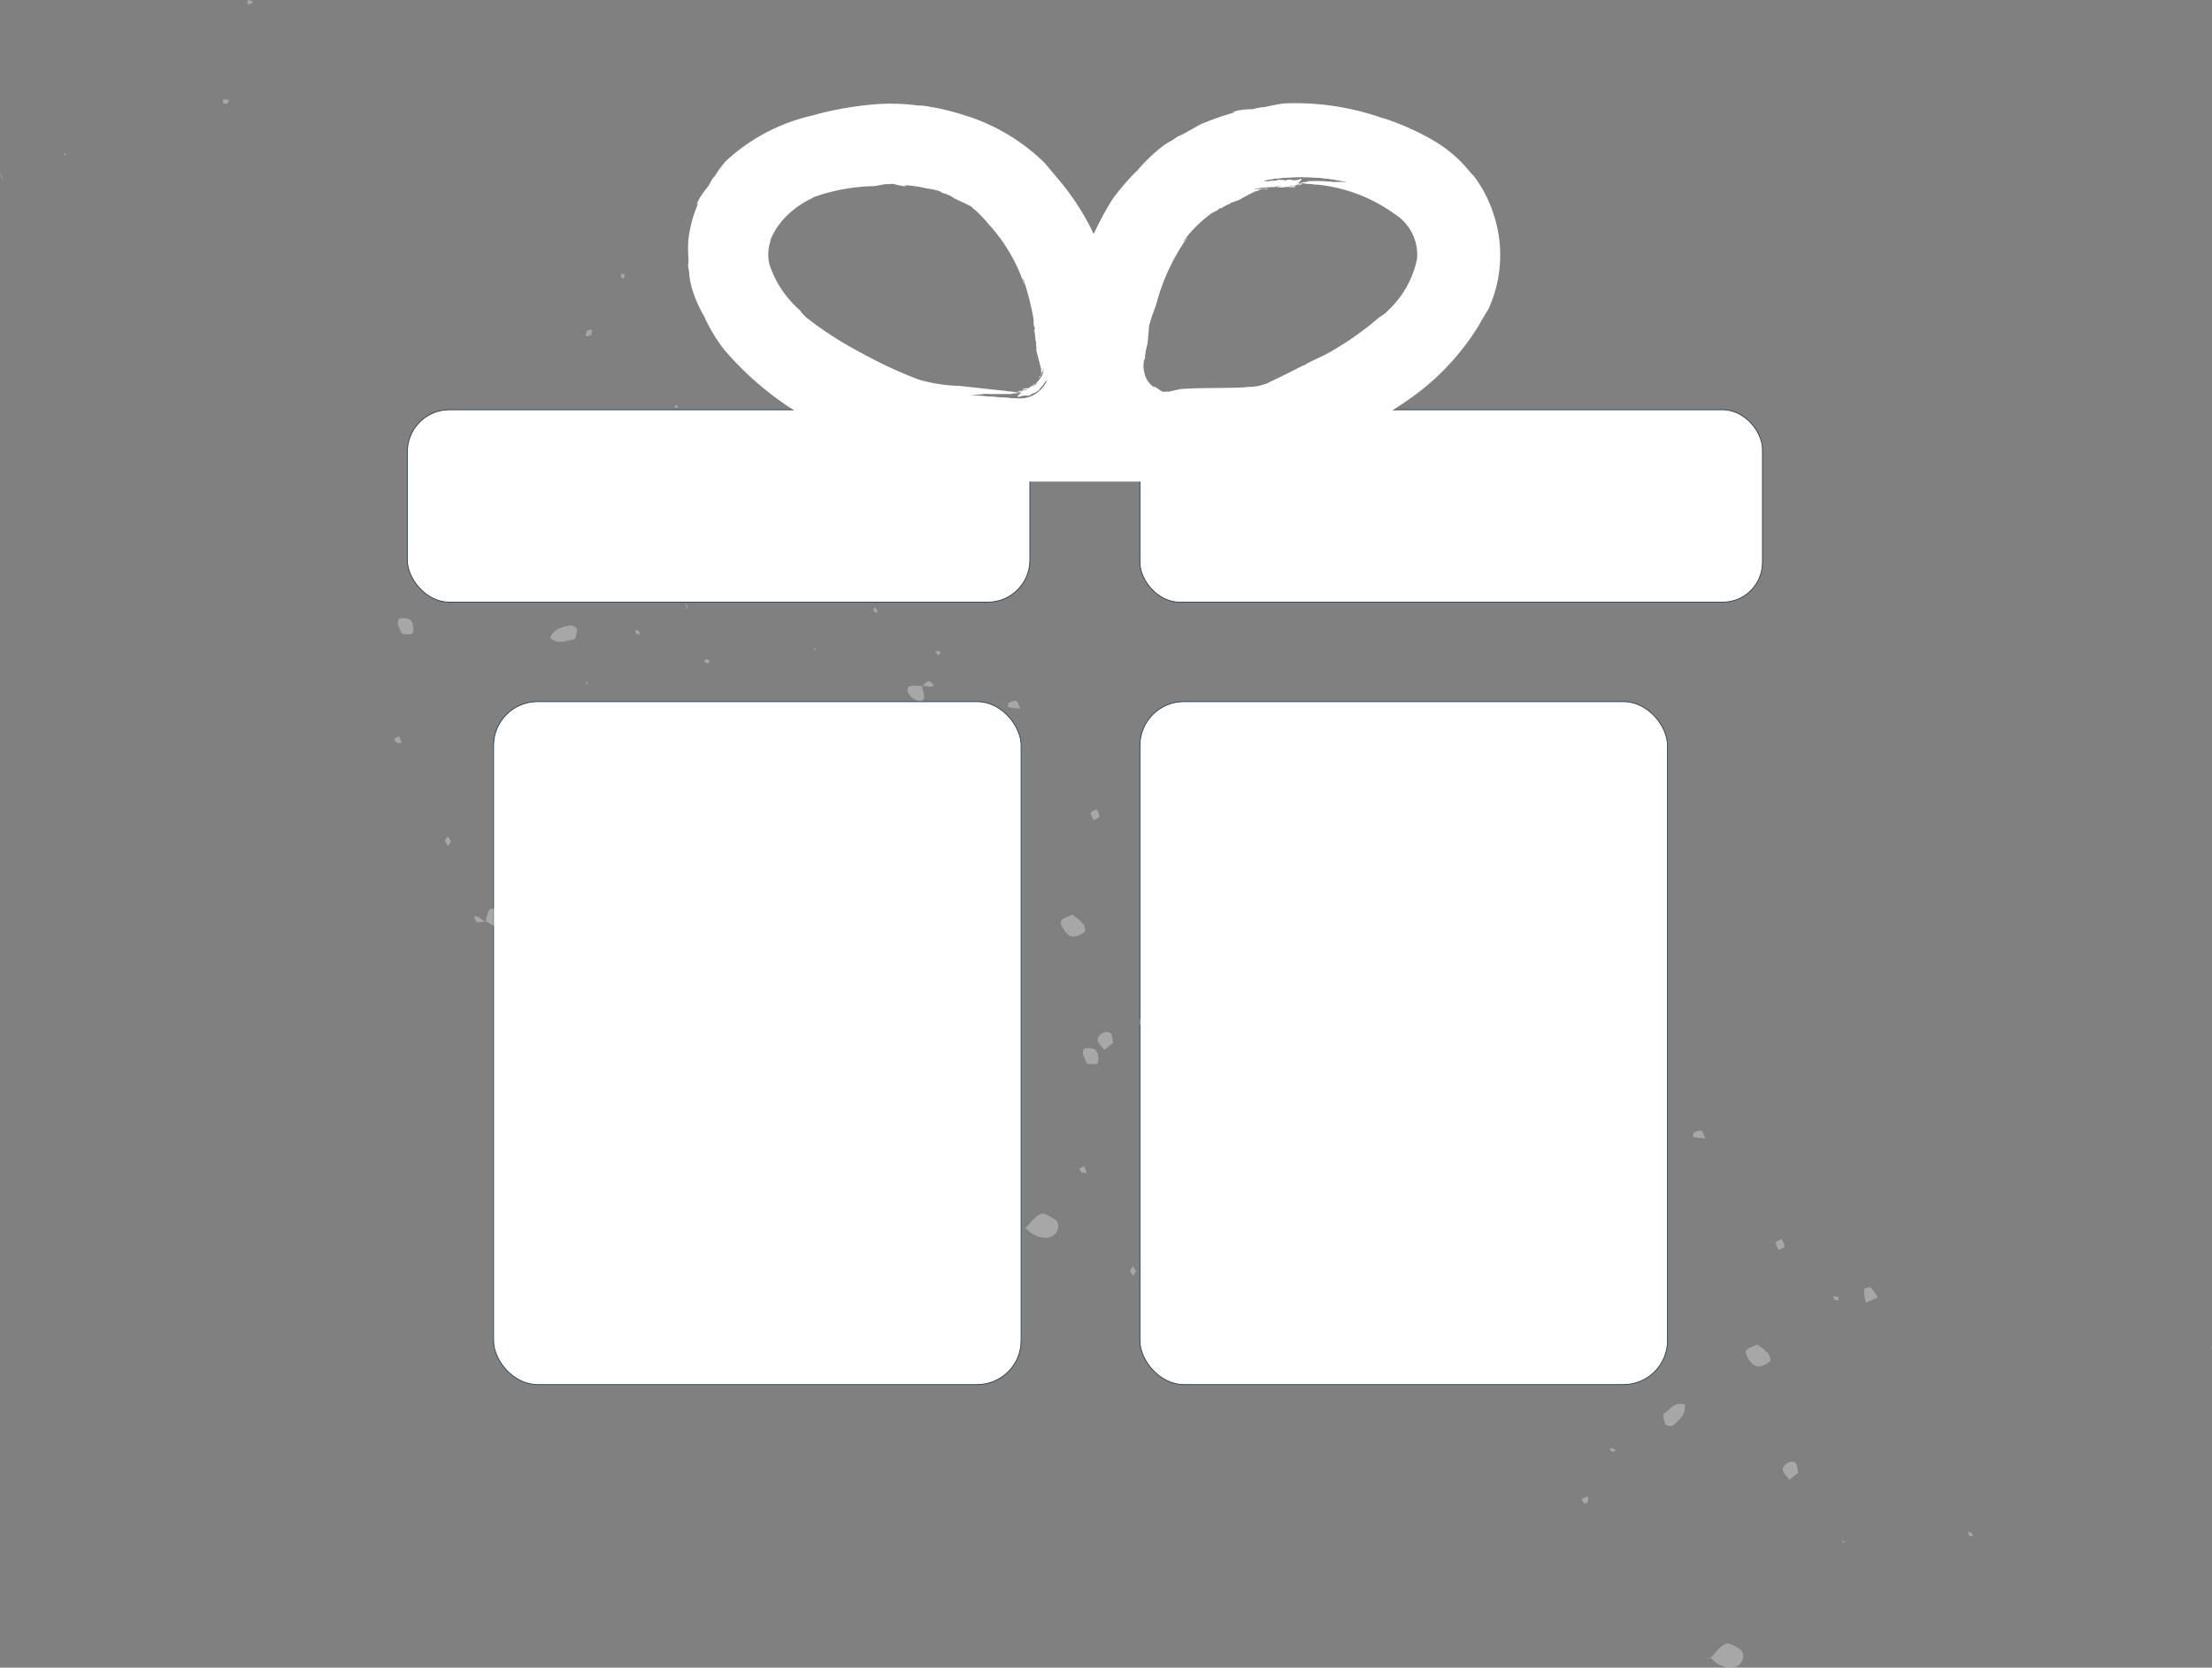 <svg xmlns="http://www.w3.org/2000/svg" width="115.506" height="87.072" viewBox="0 0 115.506 87.072"><rect x="0" y="0" width="115.506" height="87.072" fill="#808080" stroke="none"/><defs><style>.a,.b,.c{fill:#fff;}.a{stroke:#2c4454;stroke-miterlimit:10;stroke-width:0.043px;}.c{opacity:0.31;}</style></defs><g transform="translate(0 0)"><g transform="translate(21.271 5.38)"><rect class="a" width="27.548" height="35.659" rx="2.295" transform="translate(4.502 31.254)"/><rect class="a" width="27.548" height="35.659" rx="2.295" transform="translate(38.254 31.254)"/><rect class="a" width="32.508" height="10.047" rx="2.074" transform="translate(38.254 16.014)"/><rect class="a" width="32.508" height="10.047" rx="2.197" transform="translate(0 16.014)"/><g transform="translate(14.655 0.039)"><path class="b" d="M16.972,18.423c-.119,0-.241-.005-.36-.014h0l-4.652-.331a5.128,5.128,0,0,1-1.553-.36C-.492,13.288-.362,7.948.2,5.859,1.295,1.8,6.416-.654,12.118.153s9.2,5.345,9.854,12.791a5.025,5.025,0,0,1-5,5.479Zm-.116-3.434A1.567,1.567,0,0,0,18.1,14.52a1.591,1.591,0,0,0,.454-1.274c-.355-4.029-1.845-8.982-6.918-9.7-4.314-.614-7.583,1.187-8.124,3.2C2.989,8.7,4.864,11.763,11.7,14.542a1.726,1.726,0,0,0,.505.114l4.652.333Z" transform="translate(0.336 0.403)"/><path class="b" d="M16.972,18.423c-.119,0-.241-.005-.36-.014h0l-4.652-.331a5.128,5.128,0,0,1-1.553-.36C-.492,13.288-.362,7.948.2,5.859,1.295,1.8,6.416-.654,12.118.153s9.2,5.345,9.854,12.791a5.025,5.025,0,0,1-5,5.479Zm-.116-3.434A1.567,1.567,0,0,0,18.1,14.52a1.591,1.591,0,0,0,.454-1.274c-.355-4.029-1.845-8.982-6.918-9.7-4.314-.614-7.583,1.187-8.124,3.2C2.989,8.7,4.864,11.763,11.7,14.542a1.726,1.726,0,0,0,.505.114l4.652.333Z" transform="translate(0.336 0.403)"/><g transform="translate(3.281 3.399)"><path class="b" d="M14.075,3.6l-.094-.159a8.282,8.282,0,0,1,.836,1.629,5.048,5.048,0,0,0-2.286-3.195C12.585,1.65,11.5.82,11.443.861l-.8-.3.545.214L10.644.564A13.334,13.334,0,0,0,5.078.114,8.791,8.791,0,0,0,2.586.878,5.674,5.674,0,0,0,.45,2.6a3.78,3.78,0,0,0-.288.478A3.562,3.562,0,0,1,.5,2.561,3.143,3.143,0,0,0,.028,4.637C.033,4.521.068,4.5.1,4.223l-.022.337a5.475,5.475,0,0,0,.4,1.227c-.052-.053.015.192.125.375L.589,6.076a7.012,7.012,0,0,0,1.5,1.91,1.21,1.21,0,0,1,.139.168l.527.416c-.076.013.413.371.139.2a13.58,13.58,0,0,0,1.254.791,20.4,20.4,0,0,0,4.721,2.2l-.04-.027c.666.145,1.157-.009,1.9.105a9.28,9.28,0,0,0,1.484-.094c.6.029.845,0,1.437.013-.092-.038.158-.036.286-.043l-.02.545c-.076.009-.109.02,0,.034h0l.022-.614v0h0l0,0-.009,0-.016,0-.034-.007-.06-.014-.1-.018-.159-.018a1.85,1.85,0,0,1-.349-.053l.009.016-2.321-.255a8.327,8.327,0,0,1-2.154-.337A23.68,23.68,0,0,1,5.806,9.628,19.207,19.207,0,0,1,2.971,7.819a1.911,1.911,0,0,1-.407-.438,5.428,5.428,0,0,1-1.595-2.4l.011.043A2.206,2.206,0,0,1,1.025,3.77c-.013,0,.009-.069.014-.1a3.713,3.713,0,0,1,.818-1.2,4.673,4.673,0,0,1,1.327-.932l.147-.081A9.957,9.957,0,0,1,6.447.9L7.055.792c.168.027.2-.02.4-.005.509.145.807.145.55.063a6.822,6.822,0,0,1,1.2.174,3.005,3.005,0,0,1,.509.1A.6.6,0,0,1,10,1.254a1.724,1.724,0,0,1,.6.27c.076.054.894.4.976.489l-.058-.029a6.02,6.02,0,0,1,.847.844,8.876,8.876,0,0,1,1.9,3.179c.049-.007-.094-.239-.04-.275a14.747,14.747,0,0,1,.521,2.015,2.149,2.149,0,0,1,.022.339c.022.223.045.125.069.286l-.038.031a3.7,3.7,0,0,1,.065.568c.02.009.034.09.043.168-.045.011.038.243-.005.237l0,0a1.039,1.039,0,0,1,.014.141c.022.08.25.959.25.959l-.011.031c-.009.094.016.141.034.087l-.029.116,0-.014-.038.112c-.013.02-.04.033-.049-.005a.365.365,0,0,1-.072.188,1.358,1.358,0,0,0,.279-.565,1,1,0,0,1-.052.331,1.78,1.78,0,0,1-.3.4c-.022.029,0,.085-.08.129-.054,0-.072.067-.145.087.053-.062.118-.1.176-.165-.038-.014-.161.116-.223.138a.9.9,0,0,1-.233.132c.023-.051-.08,0-.138-.009-.06.009-.1.029-.069.04-.013.054.252-.034.177.033a1.229,1.229,0,0,0-.221.034c0,.024.051.013.007.04-.08,0-.167.034-.214.005a.32.32,0,0,1,.073,0c-.074.034.5-.237.371-.208.067.043-.514.235-.467.206.065.015-.053.042.018.053l.078-.027c.092.009.136.045.1.063-.139.031.4-.237.268-.2l.051-.007a.356.356,0,0,1-.237.069c0,.024-.067.043-.129.054l-.023,0c-.063.014-.156,0-.114.036.411,0-.293.239.129.257-.186-.054.063-.042.246-.089a.411.411,0,0,0,.248-.013c.111-.051.058-.047.073-.067.067-.014.181-.074.181-.043.062-.078.141-.067.221-.154s-.013-.005.027-.067a1.7,1.7,0,0,0,.3-.378c.045-.025.147-.147.139-.031-.114.217-.014-.109-.123.118.109-.062-.1.2-.1.255a.767.767,0,0,0,.228-.315l-.02.02c.054-.112.123-.346.17-.474.015.034.042-.022.029.071l.031-.174c-.005-.022-.009-.045-.018,0a.9.9,0,0,1,.013-.226c.031-.034-.181-.867-.161-.844a1.137,1.137,0,0,0-.025-.262l.177.965c.023-.107-.261-1.325-.241-1.4-.013-.087-.036-.19-.054-.167-.016-.148.049.036.051-.071,0,0-.009.011-.015-.024l.009-.1c-.076-.221-.087-.563-.192-.789a1.183,1.183,0,0,1,.152.281l-.005.029c.011.022.042.147.061.138a1.252,1.252,0,0,0-.1-.42l0-.087-.007,0c0-.052.005-.049.018-.033l.007.011a5,5,0,0,0-.219-.831c-.031-.074-.013,0-.052-.1a5.155,5.155,0,0,0-.176-.744c-.056-.08-.069-.081-.06.034l-.065-.212c.139.163-.072-.413.074-.232a1.113,1.113,0,0,0-.12-.3c-.022,0-.058-.009-.119-.154l-.1-.335c0-.049.042.007.056-.009-.159-.235-.067-.243-.194-.478-.076-.148-.248-.431-.3-.413C14.006,3.618,14.033,3.6,14.075,3.6Z"/></g><path class="b" d="M4.3,13.989l-.2-.168a21.431,21.431,0,0,0,2.073,1.549A37.479,37.479,0,0,1,2.038,11.7c0-.208-.755-1.776-.738-1.817A5.09,5.09,0,0,1,.93,8.852c.054.248.147.487.219.726C1.077,9.339.985,9.1.93,8.852c-.648-2.317.762-5.029,3.132-6.321A11.089,11.089,0,0,1,7.356,1.266a12.356,12.356,0,0,1,3.577-.239c.224.013.447.024.673.058a7.464,7.464,0,0,0-.749-.074,12.732,12.732,0,0,1,2.621.224,2.115,2.115,0,0,0-.491-.181l.414.092a8.337,8.337,0,0,1,1.646.44c-.1.005.214.112.465.262l-.092-.074a9.449,9.449,0,0,1,2.753,1.94,1.232,1.232,0,0,1,.2.232l.637.71c-.078-.031.42.672.136.319A11.732,11.732,0,0,1,20.3,6.754a19.837,19.837,0,0,1,1.828,7.36l.02-.06a4.308,4.308,0,0,1-.793,2.587,6.846,6.846,0,0,1-1.508,1.631,5.159,5.159,0,0,1-2.091.742c.243.047-.894.092-.443.118a4.766,4.766,0,0,0,1.2-.069l-.02-.013a5.413,5.413,0,0,0,4.328-5.564,24.7,24.7,0,0,0-.965-4.971,13.091,13.091,0,0,0-2.6-4.672L18.634,3.1A10.247,10.247,0,0,0,14.414.591l.076.024a12.773,12.773,0,0,0-2.3-.527c0,.014-.129,0-.192,0A10.6,10.6,0,0,0,9.435.057,17.5,17.5,0,0,0,6.8.527L6.544.6A9.87,9.87,0,0,0,1.987,2.98a5.794,5.794,0,0,0-.6.815c-.2.192-.17.282-.362.554C.467,5,.348,5.518.567,5.127a6.593,6.593,0,0,0-.545,1.94,6,6,0,0,0-.007.863A1.952,1.952,0,0,1,0,8.44c.119.619.02.449.176,1.092a6.627,6.627,0,0,0,.733,1.674l-.056-.09A8.35,8.35,0,0,0,1.874,12.82a16.314,16.314,0,0,0,4.715,3.8c.04-.033-.357-.2-.342-.268a26.258,26.258,0,0,0,2.878,1.582c.176.092.387.212.465.262a4.509,4.509,0,0,0,.431.17l.015.054c.358.114.472.273.862.382a1.413,1.413,0,0,1,.293.067c-.005.052.413.094.385.129l.005,0,.241.047c.208.029,1.517-.025,1.667-.029l.067.013c.2.013.284-.015.17-.033l.244.02-.029,0,.242.02c.045.007.094.033.024.049a2.464,2.464,0,0,1,.433.013l-1.253-.2c.166-.005.462.042.641.049.21.045.648.1.987.148a.836.836,0,0,1,.3-.011c.081.042.194.013.333.049a3.992,3.992,0,0,1-.487-.025,2.543,2.543,0,0,0,.527.078c.063-.009.38.027.579.031-.089.034.159.036.277.067.134.014.221,0,.168-.014.047-.04-.534-.063-.344-.1a2.719,2.719,0,0,0,.454.043c0-.024-.1-.025,0-.042l.1.007.018,0h.009l-.027,0a1.563,1.563,0,0,1,.339.014,1.113,1.113,0,0,1-.152,0c.071,0-.029.016-.19.031l.031,0h-.031a5.707,5.707,0,0,0-.681.054,5.311,5.311,0,0,1,.681-.047l.031,0h0l-.031,0a2.5,2.5,0,0,0,.391-.034c-.136-.016.1-.04-.043-.054l-.156.025a.664.664,0,0,1-.185-.036l.023,0h0l-.023,0c-.04-.016-.043-.033-.009-.04l.011,0h0c.056,0,.045.011,0,.022l.022,0h0l-.023,0c-.165.033-.805.08-.608.074l-.1-.018a2.077,2.077,0,0,1,.507.031c0-.018.1-.022.2-.022l.027,0h0l-.027,0,.072,0,.045.005c.134-.007.32.005.235-.029-.769-.024.5-.224-.23-.264.2.042.089.051-.1.051h0l-.309-.016a1.405,1.405,0,0,0-.388-.085c-.194-.011-.116.011-.152.022-.107-.02-.311-.045-.282-.071a2.86,2.86,0,0,1-.422-.04c-.159,0,.011.016-.105.024l-.762-.069c-.072-.033-.293-.094-.127-.121.362.031-.143.054.233.072-.157-.071.337.009.407-.031a2.806,2.806,0,0,0-.567-.062l.042.011a4.458,4.458,0,0,1-.733-.063c.047-.018-.036-.04.1-.034l-.246-.022c-.033,0-.065.009.005.018a1.18,1.18,0,0,1-.322-.029c-.025-.025-1.323.005-1.28-.02-.176-.022-.214-.062-.385-.074a10.389,10.389,0,0,0,1.463.081c-.074-.022-.586-.018-1.081-.045A3.357,3.357,0,0,1,11,18.182c-.125-.042-.273-.1-.253-.065-.2-.1.078-.013-.06-.1,0,0,.007.016-.038-.005l-.13-.087c-.331-.107-.778-.353-1.13-.456a2.556,2.556,0,0,1,.456.1l.033.027c.033.007.212.076.216.054a3.623,3.623,0,0,0-.594-.248l-.109-.067v.009c-.065-.043-.056-.042-.027-.04l.016,0c-.1-.1-.807-.319-1.148-.543-.11-.045-.014.005-.152-.051l-.97-.577c-.132-.045-.147-.042-.018.069l-.275-.174c.291.085-.483-.373-.167-.272a2.415,2.415,0,0,0-.4-.248c-.025.007-.065.018-.262-.1a4.37,4.37,0,0,1-.4-.311c-.036-.056.047-.009.049-.033-.348-.2-.257-.246-.568-.46a6.687,6.687,0,0,0-.606-.387C4.229,14.02,4.248,14,4.3,13.989Z"/></g><g transform="translate(34.143 0)"><path class="b" d="M5.019,18.422a5.025,5.025,0,0,1-5-5.479C.677,5.5,4.176.956,9.872.152S20.7,1.8,21.789,5.858c.563,2.091.7,7.431-10.207,11.858a5.041,5.041,0,0,1-1.55.36l-4.652.331C5.26,18.417,5.139,18.422,5.019,18.422Zm7.022-15a12.222,12.222,0,0,0-1.689.121c-5.072.717-6.562,5.669-6.917,9.7a1.591,1.591,0,0,0,.454,1.274,1.561,1.561,0,0,0,1.245.469l4.65-.333a1.712,1.712,0,0,0,.505-.114c6.837-2.779,8.71-5.847,8.187-7.793C18.009,5.005,15.506,3.425,12.041,3.425Z" transform="translate(0.529 0.443)"/><path class="b" d="M5.019,18.422a5.025,5.025,0,0,1-5-5.479C.677,5.5,4.176.956,9.872.152S20.7,1.8,21.789,5.858c.563,2.091.7,7.431-10.207,11.858a5.041,5.041,0,0,1-1.55.36l-4.652.331C5.26,18.417,5.139,18.422,5.019,18.422Zm7.022-15a12.222,12.222,0,0,0-1.689.121c-5.072.717-6.562,5.669-6.917,9.7a1.591,1.591,0,0,0,.454,1.274,1.561,1.561,0,0,0,1.245.469l4.65-.333a1.712,1.712,0,0,0,.505-.114c6.837-2.779,8.71-5.847,8.187-7.793C18.009,5.005,15.506,3.425,12.041,3.425Z" transform="translate(0.529 0.443)"/><g transform="translate(3.516 3.918)"><path class="b" d="M1.2,4.631,1.123,4.8a8.607,8.607,0,0,1,.853-1.616A5.925,5.925,0,0,0,.553,6.809c-.2.063-.523,1.312-.48,1.347l-.038.809.038-.558-.038.558A5.629,5.629,0,0,0,.068,10.4a2.106,2.106,0,0,0,1,1.292,2.65,2.65,0,0,0,1.566.234l1.4-.056,2.462-.125a3.361,3.361,0,0,0,.838-.118,4.8,4.8,0,0,0,.693-.248l1.017-.411.436-.19-.491.2c.585-.32,1.106-.625,1.6-.93a1.949,1.949,0,0,0-.358.1l.268-.125c.212-.177.748-.5.985-.672-.038.062.168-.043.342-.152l-.08.024a14.441,14.441,0,0,0,1.9-1.419.793.793,0,0,1,.179-.121l.463-.492c.005.08.409-.389.217-.125a6.767,6.767,0,0,0,.834-1.278A3.343,3.343,0,0,0,15.729,3.1a3.979,3.979,0,0,0-1.792-2.035l.025.04A12.111,12.111,0,0,0,12.218.365,4.583,4.583,0,0,0,10.744.205,8.234,8.234,0,0,0,9.33.167c.148.052-.565.047-.277.091.378.083.4.016.72.094L9.765.334a8.243,8.243,0,0,1,4.093,1.519A2.515,2.515,0,0,1,15.068,4.2a5.1,5.1,0,0,1-1.51,2.708,1.946,1.946,0,0,1-.472.366,15.938,15.938,0,0,1-2.5,1.772l.045-.024c-.471.277-.86.42-1.33.67.009.011-.065.047-.1.071-.06-.014-.744.375-1.473.713l-.534.259-.413.123a5.574,5.574,0,0,1-.594.051l-.174.02c-1.144.052-2.333.009-3.314.09l-.614.136c-.136-.027-.166.029-.328-.009-.355-.224-.512-.366-.389-.2a1.2,1.2,0,0,1-.541-.784,1.3,1.3,0,0,1-.043-.438.635.635,0,0,1,.072-.308,3.338,3.338,0,0,1,.11-.673c.049-.09.087-1.017.127-1.13l-.005.067c.105-.458.253-.744.384-1.178A10.629,10.629,0,0,1,3.06,3.12c-.033-.036-.148.2-.2.181A6.808,6.808,0,0,1,4.278,1.882a1.346,1.346,0,0,1,.282-.157c.188-.1.092-.085.226-.163l.042.025A1.922,1.922,0,0,1,5.3,1.34c0-.022.071-.056.139-.087.023.04.206-.1.215-.06v0a1.142,1.142,0,0,1,.121-.052A9.975,9.975,0,0,1,6.668.674h.043C6.832.649,6.876.6,6.8.611L6.955.582,6.937.589l.15-.027c.029,0,.063.013.025.042A1.031,1.031,0,0,1,7.373.533c-.239.02-.539.04-.8.043.1-.036.29-.049.4-.076.141.013.409-.045.634-.025.049-.005.076-.06.187-.043.058.031.123-.011.217.009A1.621,1.621,0,0,1,7.7.471c.024.04.259.011.344.016.038-.016.241-.016.367-.038-.053.045.1.018.181.034.085,0,.139-.022.105-.033C8.72.4,8.351.45,8.469.4A1.113,1.113,0,0,0,8.76.385c0-.024-.062-.013,0-.04A1.15,1.15,0,0,1,9.024.327a.448.448,0,0,1-.091.007c.129-.007-.708.21-.538.183-.047-.018.742-.2.657-.192S9.111.278,9.026.274L8.934.31C8.82.31,8.773.27,8.813.252c.19-.011-.538.2-.375.167L8.371.412A.889.889,0,0,1,8.695.385c0-.024.092-.038.17-.052l.027,0c.08-.018.192-.02.139-.049-.472.04.311-.264-.15-.244.2.038-.063.058-.268.08A.637.637,0,0,0,8.355.08c-.129.014-.074.025-.1.04C8.186.113,8.05.113,8.065.084c-.1.042-.161-.009-.279.011S7.8.109,7.723.129a3.712,3.712,0,0,0-.5.042C7.169.155,7.013.14,7.113.079c.239-.042-.078.083.166.025C7.164.059,7.495.05,7.536.012a.775.775,0,0,0-.378.034l.029,0A2.09,2.09,0,0,1,6.7.133C6.727.106,6.668.1,6.754.08L6.59.109C6.572.12,6.552.131,6.6.126a.833.833,0,0,1-.212.043C6.36.155,5.574.533,5.6.515c-.107.051-.145.033-.241.1C5.335.6,6.4.153,6.257.213a5.97,5.97,0,0,0-.675.27,4.241,4.241,0,0,1-.623.326c-.081.036-.168.1-.139.107-.13.071.016-.062-.083-.022,0,0,.013.005-.016.022l-.1.033c-.176.158-.5.288-.652.494a1,1,0,0,1,.19-.262l.029-.005c.016-.018.121-.094.1-.11a.981.981,0,0,0-.348.266l-.078.04.007.005c-.049.022-.047.016-.038,0l.005-.011c-.116.011-.438.4-.637.592-.049.065,0,.013-.058.094a3.711,3.711,0,0,0-.547.547c-.034.092-.031.1.063.033l-.145.17c.058-.21-.3.293-.234.069a1.161,1.161,0,0,0-.183.272c.009.022.024.054-.06.186-.136.176-.11.13-.215.279-.042.027-.018-.038-.04-.04-.1.264-.161.192-.279.433-.08.148-.2.453-.167.478C1.252,4.678,1.223,4.666,1.2,4.631Z"/></g><path class="b" d="M2.279,7.687l.1-.239a21.662,21.662,0,0,0-.84,2.444,39.477,39.477,0,0,1,2.255-5.05,3.863,3.863,0,0,0,.8-.688,7.155,7.155,0,0,0,.684-.643,10.725,10.725,0,0,1,.831-.755c-.21.154-.395.34-.588.509.194-.168.378-.355.588-.509A10.389,10.389,0,0,1,13.52.963a13.538,13.538,0,0,1,3.47.784A8.824,8.824,0,0,1,19.957,3.6c.145.159.306.3.442.471-.23-.275-.242-.264-.485-.532a6,6,0,0,1,1.593,1.948A2.75,2.75,0,0,0,21.352,5c.067.119.114.252.172.377a4.569,4.569,0,0,1,.6,1.539c-.054-.08.007.239.011.523l.018-.114a6.381,6.381,0,0,1-.6,3.233,1.7,1.7,0,0,1-.161.257,5.589,5.589,0,0,1-.46.824c.005-.083-.478.623-.242.235A12.443,12.443,0,0,1,19.338,13.5a25.394,25.394,0,0,1-6.444,4.1l.065-.009a5.5,5.5,0,0,1-2.614.858,20.336,20.336,0,0,0-2.2.357l-2.152.244c.244.047-.892.089-.442.116.641.053.637-.027,1.151,0l-.016-.014,3.517-.161a6.155,6.155,0,0,0,1.861-.3c.594-.226,1.115-.465,1.678-.7A27.859,27.859,0,0,0,18.116,15.5,12.937,12.937,0,0,0,21.8,11.621c.179-.335.329-.565.5-.845a6.741,6.741,0,0,0,.286-4.94l.024.08a6.563,6.563,0,0,0-1.1-2.152c-.007.011-.094-.092-.141-.138a6.908,6.908,0,0,0-1.984-1.7A13.12,13.12,0,0,0,16.93.827L16.672.749A13.712,13.712,0,0,0,11.614.021c-.329.042-.7.127-.968.185A3,3,0,0,0,10.01.32c-.842,0-1.3.224-.872.145a14.853,14.853,0,0,0-1.864.648l-.739.411a2.634,2.634,0,0,1-.447.221c-.5.36-.393.2-.907.6A8.768,8.768,0,0,0,3.9,3.613l.063-.085a12.281,12.281,0,0,0-1.289,1.5,16.332,16.332,0,0,0-2.2,5.649c.038.027.081-.4.148-.409a23.458,23.458,0,0,0-.563,3.262L0,14.106a2.552,2.552,0,0,0,.063.5l-.038.043a7.544,7.544,0,0,0,.2.97,1.5,1.5,0,0,1,.12.277c-.045.025.172.389.127.387l.005,0,.107.223a6.066,6.066,0,0,0,1.209,1.314l.047.056c.165.143.257.176.167.087l.2.17-.025-.016.21.161c.036.031.069.081,0,.054l.406.241a4.71,4.71,0,0,1-1.01-.918c.134.114.358.34.516.453a4.308,4.308,0,0,0,.869.626,1.124,1.124,0,0,1,.306.1,1.771,1.771,0,0,0,.329.148,2.265,2.265,0,0,1-.494-.185,1.9,1.9,0,0,0,.525.248c.067.013.4.119.615.152-.1.022.167.06.293.1.147.024.243.018.185,0,.051-.029-.576-.112-.366-.127a2.073,2.073,0,0,0,.487.08c0-.024-.1-.027,0-.042.17.022.351,0,.447.024a1.068,1.068,0,0,1-.15,0,6.727,6.727,0,0,1-.936.029,8.44,8.44,0,0,0,1.135-.025c-.134-.014.1-.042-.042-.053l-.156.025c-.19-.016-.262-.069-.2-.08.32.051-.918.053-.646.056L4.4,19.153a4.022,4.022,0,0,1,.543.085c0-.022.159-.016.29-.016l.045.007c.134-.009.32,0,.234-.033-.767-.018.5-.226-.228-.261.3.06-.107.06-.424.02a2.072,2.072,0,0,0-.386-.127c-.194-.04-.118-.007-.157,0-.1-.038-.3-.107-.268-.125a1.992,1.992,0,0,1-.4-.154c-.156-.045.005.02-.107-.011a4.654,4.654,0,0,1-.682-.373c-.051-.063-.214-.223-.054-.168.3.2-.154-.016.172.176-.11-.13.3.154.384.138-.1-.076-.308-.186-.48-.293l.029.029a2.326,2.326,0,0,1-.577-.44c.049.015-.005-.051.1.029l-.181-.163c-.027-.015-.056-.031-.007.018a.977.977,0,0,1-.224-.224A6.8,6.8,0,0,1,1.2,16.3c-.085-.156-.078-.208-.17-.355a3.561,3.561,0,0,0,.425.688,3.951,3.951,0,0,0,.425.483,7.762,7.762,0,0,1-.652-.842,3.31,3.31,0,0,1-.438-.943c-.043-.123-.083-.277-.1-.241-.047-.219.058.052.038-.105,0,0-.007.016-.018-.034l0-.152a5.509,5.509,0,0,1-.125-1.195c.02.1.056.224.089.451l-.009.04c.005.033.029.219.053.21l-.034-.625.025-.121-.009,0c.018-.072.02-.065.027-.038l.005.016c.063-.123.053-.862.129-1.258,0-.119-.009-.013-.005-.161l.246-1.1c0-.141-.013-.154-.071,0l.067-.317c.007.3.208-.574.208-.243a2.328,2.328,0,0,0,.114-.454c-.013-.022-.036-.056.016-.279a4.6,4.6,0,0,1,.174-.472c.042-.052.024.042.045.036.087-.393.154-.319.259-.682a3.851,3.851,0,0,0,.2-.688C2.23,7.631,2.259,7.644,2.279,7.687Z"/></g><rect class="b" width="10.858" height="3.534" transform="translate(30.699 16.231)"/></g><path class="c" d="M.06,9.2,0,8.987.109,9.2l.027.212ZM48.121,22.08l-.024-.2.074.194.033.2Zm1.367,21.088-.2.031.2-.074a1.626,1.626,0,0,0,.346.275c.092.038.219-.014.329-.025-.087-.1-.161-.248-.262-.273A1.016,1.016,0,0,0,49.488,43.169Zm-24.14,4.978a3.959,3.959,0,0,0-.38-.275.582.582,0,0,0-.223-.031c.054.109.092.293.163.31a1.2,1.2,0,0,0,.44-.049c.214.1.44.293.641.279.252-.018.255-.451-.023-.778-.185-.217-.405-.223-.5.087C25.413,47.837,25.386,47.994,25.348,48.147Zm28.2,15.98-.217.036.214-.065a1.394,1.394,0,0,0,1.028.53.622.622,0,0,0,.672-.487.517.517,0,0,0-.1-.431c-.248-.157-.612-.4-.8-.322C54.022,63.522,53.805,63.87,53.544,64.127ZM30.557,41.53l.054.369c.387.007.777.04,1.16.013.311-.02.545-.454.358-.686a.688.688,0,0,0-.574-.21A6.062,6.062,0,0,0,30.557,41.53ZM21,33.1c.2,0,.414.062.525-.016.083-.06.06-.3.033-.454a.444.444,0,0,0-.2-.3.952.952,0,0,0-.5-.034c-.054.009-.1.2-.083.3A2.868,2.868,0,0,0,21,33.1Zm7.729.2c.4.393.834.13,1.236.092.087-.007.163-.34.167-.529,0-.067-.244-.235-.339-.215C29.372,32.738,28.915,32.813,28.731,33.3Zm-4.886-2.818c-.052.21-.148.367-.112.494.071.244.63.277.778.011.078-.141-.043-.4-.074-.608ZM61.659,45.574l.625-.277a3.048,3.048,0,0,0-.378-.518c-.045-.043-.339.056-.344.116A3.116,3.116,0,0,0,61.659,45.574ZM53.286,37c-.1-.192-.154-.389-.234-.407a.655.655,0,0,0-.393.125c-.036.02-.018.2-.013.206C52.844,36.958,53.041,36.978,53.286,37Zm3.827,5.825c.1-.062.282-.11.291-.188.013-.119-.089-.259-.141-.391-.107.067-.286.116-.3.2C56.937,42.56,57.054,42.7,57.112,42.828ZM40.877,39.6a.744.744,0,0,0-.118-.176c-.016-.014-.092.036-.141.058a.65.65,0,0,0,.114.172C40.754,39.671,40.828,39.621,40.877,39.6ZM38.214,24.443l.192.029a.739.739,0,0,0-.015-.179,1.508,1.508,0,0,0-.271-.013ZM37.038,34.482c-.047-.022-.107-.072-.141-.06-.054.018-.094.078-.141.119l.226.112Zm-3.832-1.4.2.065c-.014-.065-.009-.148-.049-.19s-.125-.047-.19-.069ZM60.03,45.422l.2.031c-.005-.065,0-.186-.016-.188a1.484,1.484,0,0,0-.284-.014Zm7.208,12.367c-.013-.063-.007-.147-.045-.186s-.128-.049-.194-.072c.014.065.009.148.049.192S67.173,57.769,67.238,57.789Zm-20.7-18.017c.06.011.129.043.176.027.027-.011.022-.1.031-.156l-.286-.034ZM12.906.194c.062.009.138.042.181.02s.076-.1.114-.156L12.93,0Zm-1.263,5.2c.071.009.159.045.21.018s.08-.118.118-.181l-.311-.056ZM3.342,8l.031.127.091-.072ZM30.588,35.6l.036.13.091-.074Zm17.542.179a4.433,4.433,0,0,0,.456.076c.069,0,.136-.049.2-.076-.1-.074-.217-.224-.286-.208-.132.033-.237.161-.353.248-.232.007-.516-.063-.681.042-.208.134-.007.53.385.7.261.112.453.016.391-.313C48.219,36.094,48.17,35.939,48.13,35.783ZM40.01,47.455l-.221-.313c-.337.174-.686.326-1,.527a.494.494,0,0,0,.016.791.639.639,0,0,0,.59-.072A6.2,6.2,0,0,0,40.01,47.455Zm15.978.3c-.228.123-.512.181-.59.346-.058.123.118.4.246.572a.587.587,0,0,0,.413.235,1.176,1.176,0,0,0,.592-.264c.054-.045-.007-.313-.094-.418A4.026,4.026,0,0,0,55.988,47.752ZM52.2,50.891c-.53-.172-.775.268-1.1.489-.071.047.022.386.107.559a.429.429,0,0,0,.391.04C51.919,51.7,52.276,51.421,52.2,50.891Zm5.928,3.559c-.054-.217-.047-.4-.138-.5-.174-.19-.672.038-.672.349,0,.167.224.348.349.521ZM46.963,56.068c.067-.033.176-.051.192-.1a.769.769,0,0,0-.016-.284l-.331.148Zm1.508-2.9-.2.031c.043.052.078.132.13.152s.13-.015.2-.027Zm1.057-3.515-.091-.1-.043.11ZM47.819,25.574a3.661,3.661,0,0,0-.224.382.575.575,0,0,0,0,.223c.1-.056.282-.1.29-.17a1.241,1.241,0,0,0-.11-.433c.072-.215.235-.443.192-.641-.053-.25-.489-.243-.78.04-.192.188-.168.405.157.5C47.5,25.516,47.66,25.539,47.819,25.574ZM40.426,20.35,40.7,20.3c-.034-.288-.051-.579-.11-.863-.047-.23-.4-.4-.556-.255a.465.465,0,0,0-.1.431A5.28,5.28,0,0,0,40.426,20.35Zm-2.438,9.717c-.027-.2,0-.413-.091-.52-.071-.081-.31-.054-.46-.024a.372.372,0,0,0-.27.2.942.942,0,0,0,.033.494c.018.052.221.1.315.076A2.508,2.508,0,0,0,37.988,30.067ZM24.041,23.93c.219.049.391.139.512.1.237-.074.194-.63-.094-.769-.154-.076-.4.051-.6.085Zm8.415-9.645c-.014.049-.056.107-.04.141.025.054.091.092.139.138l.083-.226ZM30.872,17.5l.056-.293c-.1.022-.221.016-.277.078s-.045.186-.063.284Zm4.353,3.807.19-.054-.132-.134Zm-.362,4.27c-.049.009-.125,0-.145.031a.532.532,0,0,0-.038.185l.243-.038Zm-3.8,1.07.19-.06c-.049-.047-.094-.119-.15-.132s-.125.034-.188.054Zm-.514,3.662.1.09.027-.118Zm18.57,3.754c-.042-.031-.089-.091-.127-.087a.518.518,0,0,0-.165.087l.2.156Zm-3.5-2.149.181.1c0-.065.024-.145-.007-.194s-.114-.071-.174-.1Zm-3.122,1.9.007.134.107-.054Zm7.985,13.7c-.043-.031-.09-.091-.127-.087a.525.525,0,0,0-.167.087l.2.156Zm-5.244-4.605.306.036c-.04-.092-.058-.217-.129-.268s-.2-.033-.3-.045Zm-3.036,4.534.089.185.11-.139ZM20.594,38.567c.033.071.049.181.1.2a.783.783,0,0,0,.286.022l-.143-.348Zm2.954,5.365-.159-.268c-.051.083-.143.163-.141.246s.1.177.148.266ZM29.185,44l.1-.168L29.1,43.82Zm31.24,14,.033.125.089-.072ZM79.649,47.826l.083.217-.04-.219Z" transform="translate(0 0)"/><path class="c" d="M.058,9.2,0,8.987.107,9.2l.029.21ZM48.121,22.08l-.025-.2.076.192.031.2Zm1.367,21.086-.2.031.194-.072a1.684,1.684,0,0,0,.348.273c.091.04.217-.013.328-.025-.085-.1-.161-.246-.261-.271A1.013,1.013,0,0,0,49.488,43.167Zm-24.14,4.98a4.6,4.6,0,0,0-.38-.277.588.588,0,0,0-.223-.029c.052.109.092.291.163.31a1.231,1.231,0,0,0,.438-.049c.215.1.442.293.641.279.253-.018.255-.451-.024-.778-.185-.217-.4-.224-.5.085C25.413,47.837,25.384,47.993,25.348,48.147Zm28.2,15.98-.219.034.215-.065a1.393,1.393,0,0,0,1.028.532.619.619,0,0,0,.67-.489.512.512,0,0,0-.1-.431c-.248-.156-.614-.4-.8-.322C54.022,63.52,53.8,63.868,53.544,64.127Zm-22.989-22.6.056.371c.386.007.776.038,1.16.013.311-.022.545-.454.357-.686a.681.681,0,0,0-.572-.212A6.305,6.305,0,0,0,30.555,41.529ZM21,33.1c.2,0,.415.062.525-.016.083-.06.062-.3.034-.453a.436.436,0,0,0-.2-.3.977.977,0,0,0-.5-.036c-.053.011-.105.2-.082.3A2.839,2.839,0,0,0,21,33.1Zm7.731.2c.4.393.833.129,1.236.092.087-.009.161-.34.167-.53,0-.067-.244-.235-.339-.215C29.372,32.738,28.915,32.813,28.731,33.3Zm-4.887-2.82c-.052.212-.147.367-.11.5.069.244.63.277.777.011.08-.143-.042-.4-.072-.608ZM61.659,45.573l.623-.275a2.964,2.964,0,0,0-.377-.52c-.045-.042-.339.056-.344.116A2.9,2.9,0,0,0,61.659,45.573ZM53.286,37c-.105-.192-.154-.391-.234-.407a.648.648,0,0,0-.395.125c-.034.02-.016.2-.013.2C52.842,36.958,53.041,36.978,53.286,37Zm3.827,5.823c.1-.062.282-.11.292-.186.013-.121-.089-.261-.141-.393-.109.067-.288.116-.306.2C56.937,42.559,57.054,42.7,57.112,42.826ZM40.877,39.6a.765.765,0,0,0-.118-.176c-.018-.016-.092.036-.141.056a.62.62,0,0,0,.114.172C40.752,39.671,40.826,39.621,40.877,39.6Zm-2.663-15.16.192.031c-.005-.063,0-.177-.016-.181a1.479,1.479,0,0,0-.27-.013ZM37.038,34.48c-.049-.022-.107-.071-.141-.06-.056.018-.1.078-.141.119l.226.114Zm-3.832-1.4.2.065c-.015-.065-.009-.148-.047-.19s-.127-.047-.192-.069ZM60.03,45.422l.2.031a.71.71,0,0,0-.016-.19,1.468,1.468,0,0,0-.282-.013Zm7.208,12.367c-.015-.065-.007-.147-.047-.188s-.127-.049-.194-.071c.015.065.009.148.049.19S67.173,57.768,67.238,57.789Zm-20.7-18.018c.058.013.127.045.174.027.029-.011.022-.1.031-.154l-.286-.036ZM12.906.192c.062.009.136.043.181.02s.076-.1.112-.156L12.93,0Zm-1.265,5.2c.072.009.159.045.21.018s.081-.118.12-.179l-.311-.058ZM3.34,8l.033.127.089-.071ZM30.588,35.6l.034.13.092-.074Zm17.542.177a4,4,0,0,0,.456.076c.067,0,.136-.049.2-.076-.1-.074-.217-.224-.286-.206a1.11,1.11,0,0,0-.353.248c-.232.007-.516-.063-.681.042-.208.134-.007.529.386.7.26.114.452.016.391-.311C48.219,36.095,48.17,35.939,48.13,35.781ZM40.008,47.455l-.221-.313c-.335.172-.684.324-1,.525a.5.5,0,0,0,.016.793.64.64,0,0,0,.59-.074A6.09,6.09,0,0,0,40.008,47.455Zm15.98.3c-.23.121-.512.181-.59.344-.058.123.118.4.246.572a.593.593,0,0,0,.413.237,1.214,1.214,0,0,0,.592-.264c.054-.045-.007-.315-.094-.418A4.028,4.028,0,0,0,55.988,47.752ZM52.2,50.889c-.53-.17-.777.27-1.1.489-.072.047.02.386.1.561a.433.433,0,0,0,.393.04C51.919,51.7,52.274,51.419,52.2,50.889Zm5.926,3.559c-.053-.215-.045-.4-.136-.5-.175-.192-.671.038-.673.349,0,.165.226.346.349.52Zm-11.171,1.62c.069-.034.177-.052.194-.1a.777.777,0,0,0-.018-.286l-.331.15Zm1.51-2.905-.2.033c.042.052.076.13.13.15s.129-.014.2-.025Zm1.057-3.515-.091-.1-.043.11ZM47.819,25.572a3.736,3.736,0,0,0-.226.384.566.566,0,0,0,0,.221c.1-.056.281-.1.29-.168a1.3,1.3,0,0,0-.11-.434c.073-.214.234-.443.192-.641-.053-.25-.489-.243-.78.04-.194.188-.168.407.157.5C47.5,25.514,47.66,25.54,47.819,25.572ZM40.424,20.35,40.7,20.3c-.036-.288-.052-.577-.11-.862-.049-.232-.4-.4-.556-.255a.462.462,0,0,0-.1.429A5.358,5.358,0,0,0,40.424,20.35Zm-2.438,9.715c-.025-.2.005-.411-.089-.519-.071-.081-.31-.054-.462-.024a.379.379,0,0,0-.268.2.924.924,0,0,0,.033.494c.016.053.221.1.315.074A2.553,2.553,0,0,0,37.986,30.065ZM24.041,23.93c.219.047.389.138.512.1.237-.074.192-.63-.1-.771-.154-.074-.4.051-.6.087Zm8.415-9.645c-.016.047-.058.107-.042.139.027.056.092.094.141.139l.081-.228ZM30.87,17.5l.058-.3c-.1.024-.223.018-.277.078s-.045.188-.065.286Zm4.353,3.807.19-.056-.132-.134Zm-.36,4.268c-.051.009-.125,0-.145.033a.491.491,0,0,0-.038.183l.243-.038Zm-3.8,1.072.19-.062c-.051-.047-.1-.119-.15-.132s-.125.034-.188.056Zm-.514,3.662.105.089.025-.116Zm18.57,3.754c-.043-.031-.09-.091-.127-.087a.486.486,0,0,0-.166.085l.2.157Zm-3.5-2.149.181.1c0-.067.022-.145-.007-.194s-.114-.072-.176-.107Zm-3.122,1.9.007.132.105-.053Zm7.985,13.7c-.043-.031-.09-.091-.127-.087a.469.469,0,0,0-.167.085l.2.158ZM45.243,42.9l.3.038c-.04-.092-.056-.219-.127-.27s-.2-.033-.3-.043Zm-3.036,4.536.089.183.11-.138ZM20.594,38.565c.033.072.049.183.1.206a.794.794,0,0,0,.288.022l-.143-.349Zm2.954,5.367-.159-.268c-.051.081-.143.161-.141.244s.094.177.148.266ZM29.185,44l.1-.17-.183-.016Zm31.24,14,.031.127.091-.072ZM79.649,47.826l.083.215-.042-.217Z" transform="translate(35.774 22.444)"/></g></svg>